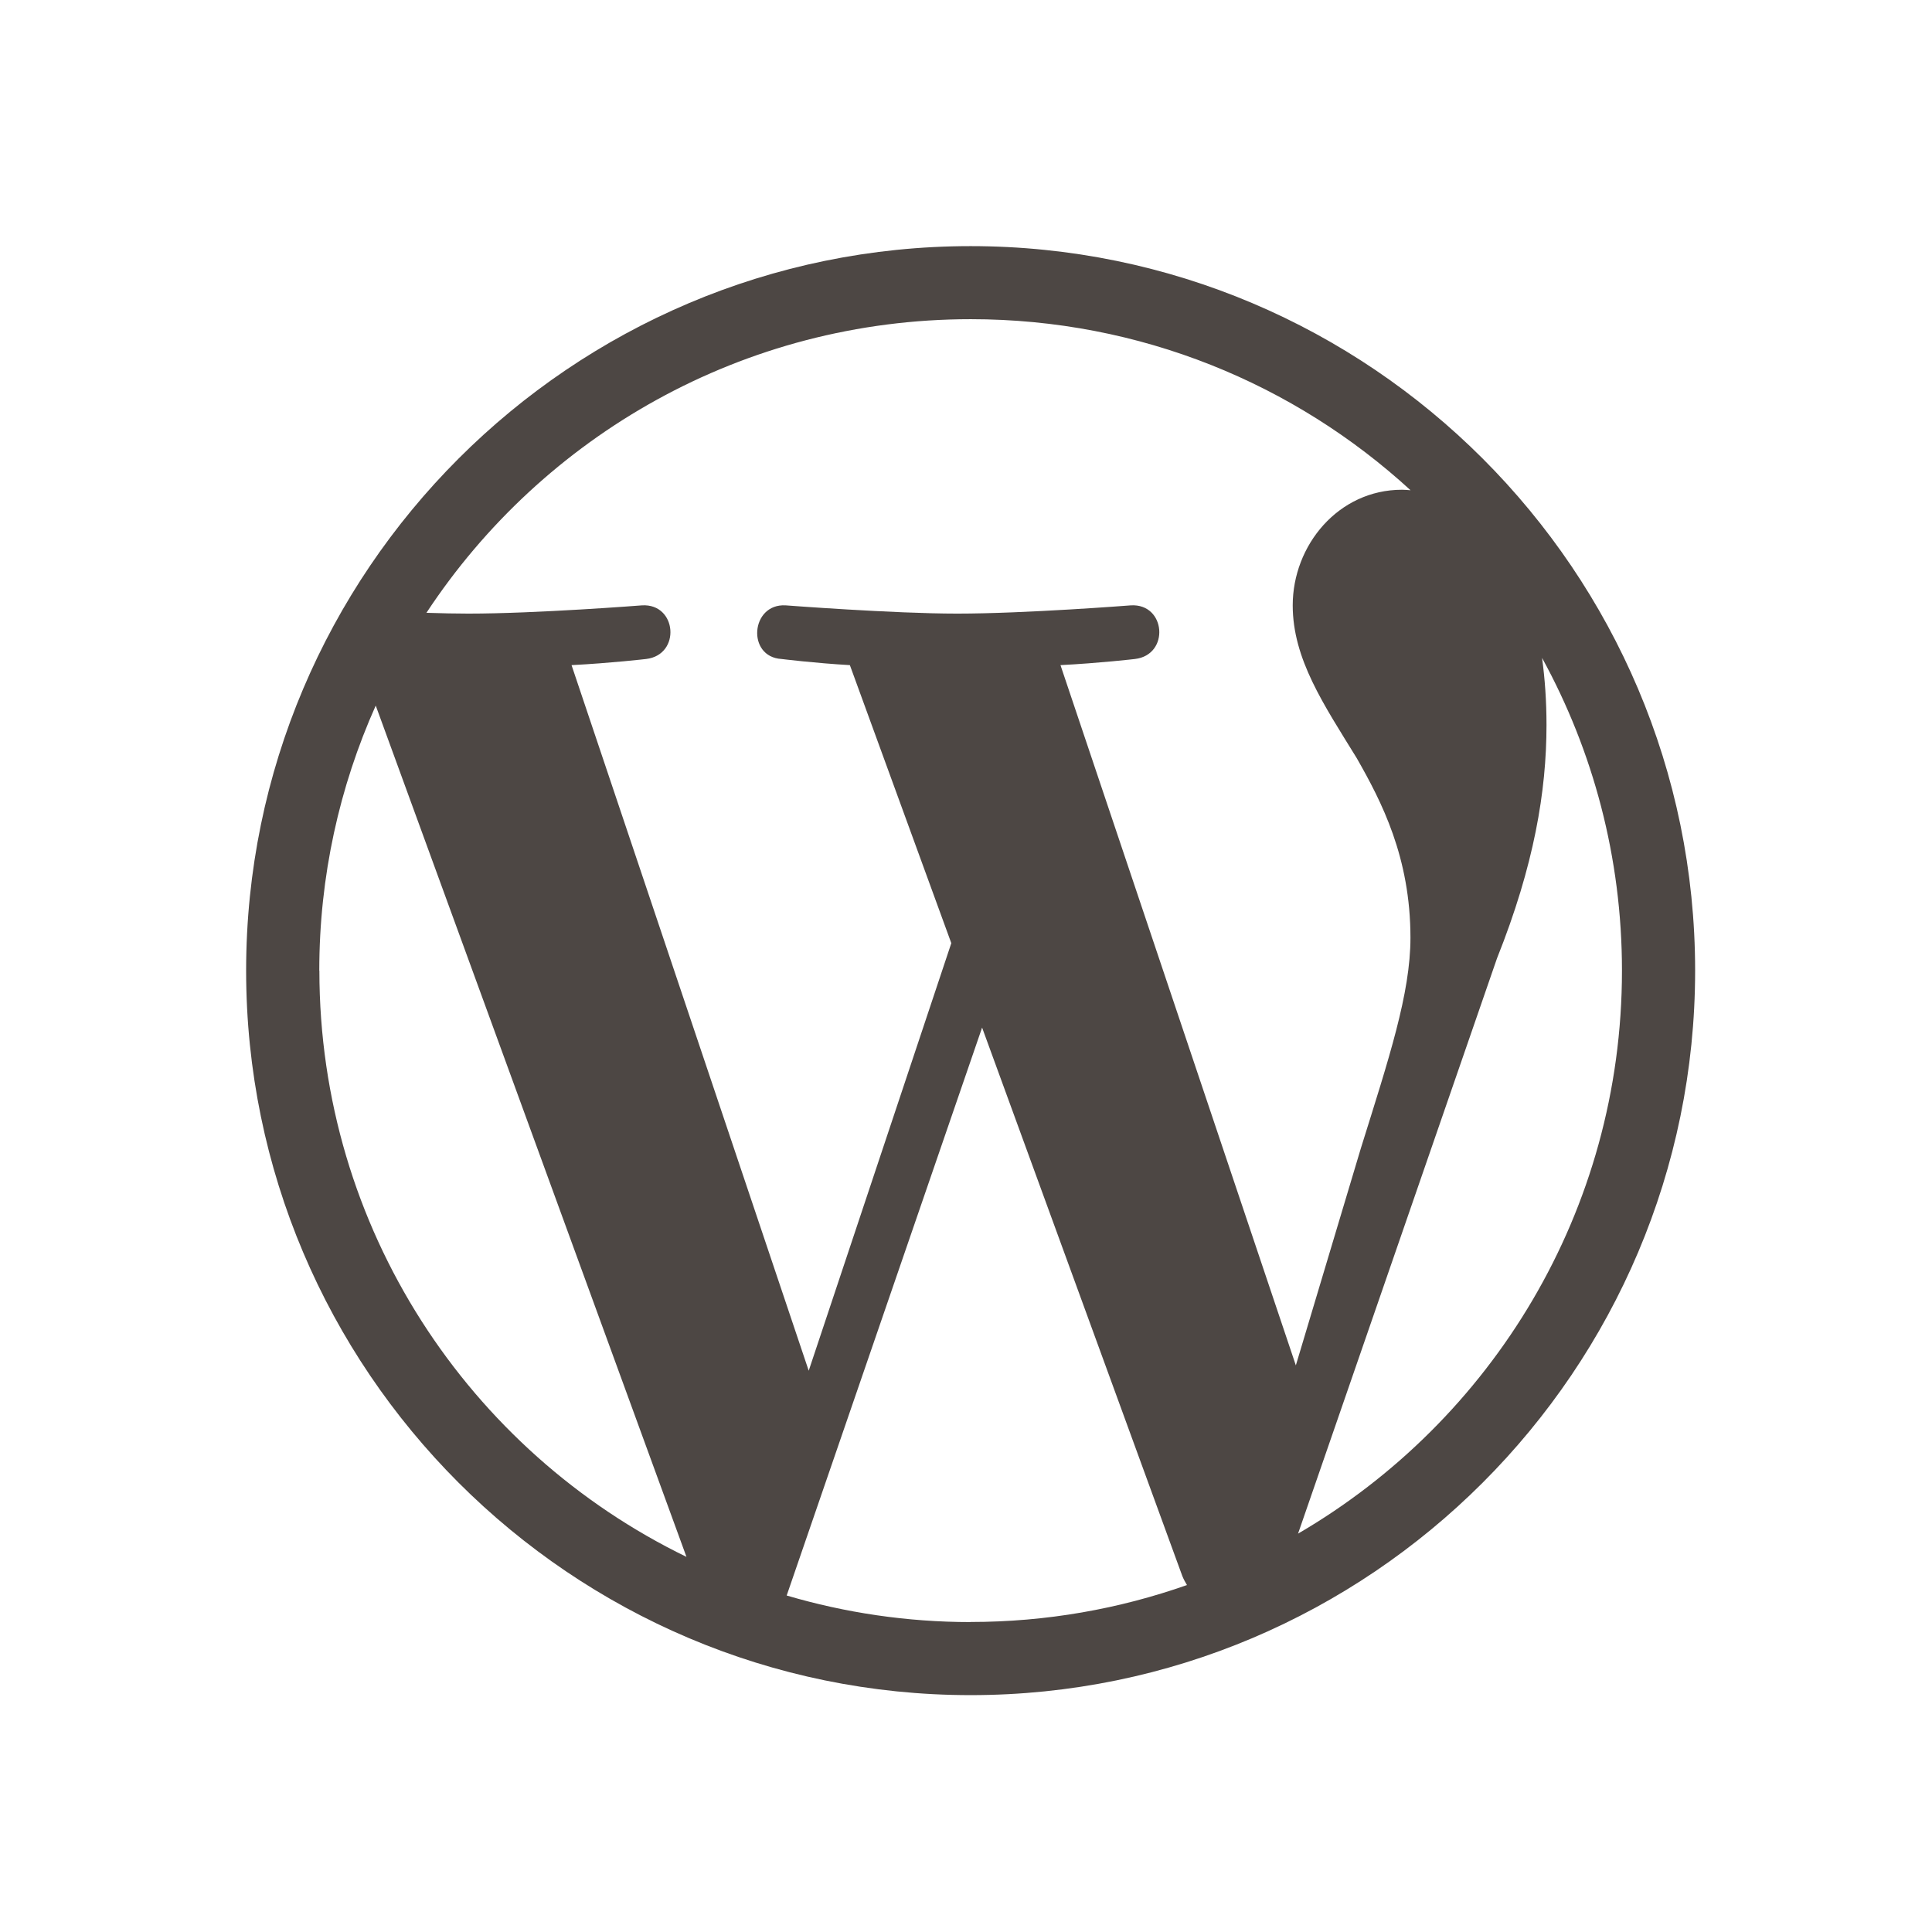 <?xml version="1.0" encoding="UTF-8"?><svg id="icons" xmlns="http://www.w3.org/2000/svg" xmlns:xlink="http://www.w3.org/1999/xlink" viewBox="0 0 192 192"><defs><style>.cls-1{fill:none;}.cls-2{clip-path:url(#clippath);}.cls-3{fill:#4d4744;}.cls-4{clip-path:url(#clippath-1);}</style><clipPath id="clippath"><rect class="cls-1" y="0" width="192" height="192"/></clipPath><clipPath id="clippath-1"><rect class="cls-1" y="0" width="192" height="192"/></clipPath></defs><g class="cls-2"><g class="cls-4"><path class="cls-3" d="M96.46,24.46c-39.7,0-72,32.3-72,72s32.3,72,72,72,72-32.3,72-72S136.16,24.46,96.46,24.46M31.73,96.46c0-9.39,2.01-18.29,5.61-26.34l30.88,84.6c-21.6-10.49-36.48-32.64-36.48-58.26m64.73,64.74c-6.35,0-12.49-.93-18.29-2.64l19.42-56.44,19.9,54.51c.13,.32,.29,.61,.46,.89-6.73,2.37-13.96,3.67-21.5,3.67m8.92-95.09c3.9-.2,7.41-.61,7.41-.61,3.49-.41,3.08-5.54-.41-5.33,0,0-10.49,.82-17.25,.82-6.36,0-17.05-.82-17.05-.82-3.49-.2-3.9,5.13-.41,5.33,0,0,3.3,.41,6.79,.61l10.08,27.63-14.17,42.49-23.57-70.12c3.9-.2,7.41-.61,7.41-.61,3.49-.41,3.07-5.54-.41-5.33,0,0-10.48,.82-17.25,.82-1.21,0-2.65-.03-4.17-.08,11.57-17.57,31.47-29.18,54.09-29.18,16.85,0,32.2,6.44,43.71,17-.28-.02-.55-.05-.84-.05-6.36,0-10.87,5.54-10.87,11.49,0,5.33,3.08,9.85,6.36,15.18,2.46,4.31,5.34,9.85,5.34,17.85,0,5.54-2.13,11.97-4.93,20.93l-6.46,21.57-23.39-69.59Zm47.88-.7c5.05,9.22,7.93,19.8,7.93,31.06,0,23.88-12.94,44.73-32.19,55.95l19.77-57.17c3.69-9.24,4.92-16.62,4.92-23.19,0-2.38-.16-4.6-.44-6.66"/></g></g></svg>